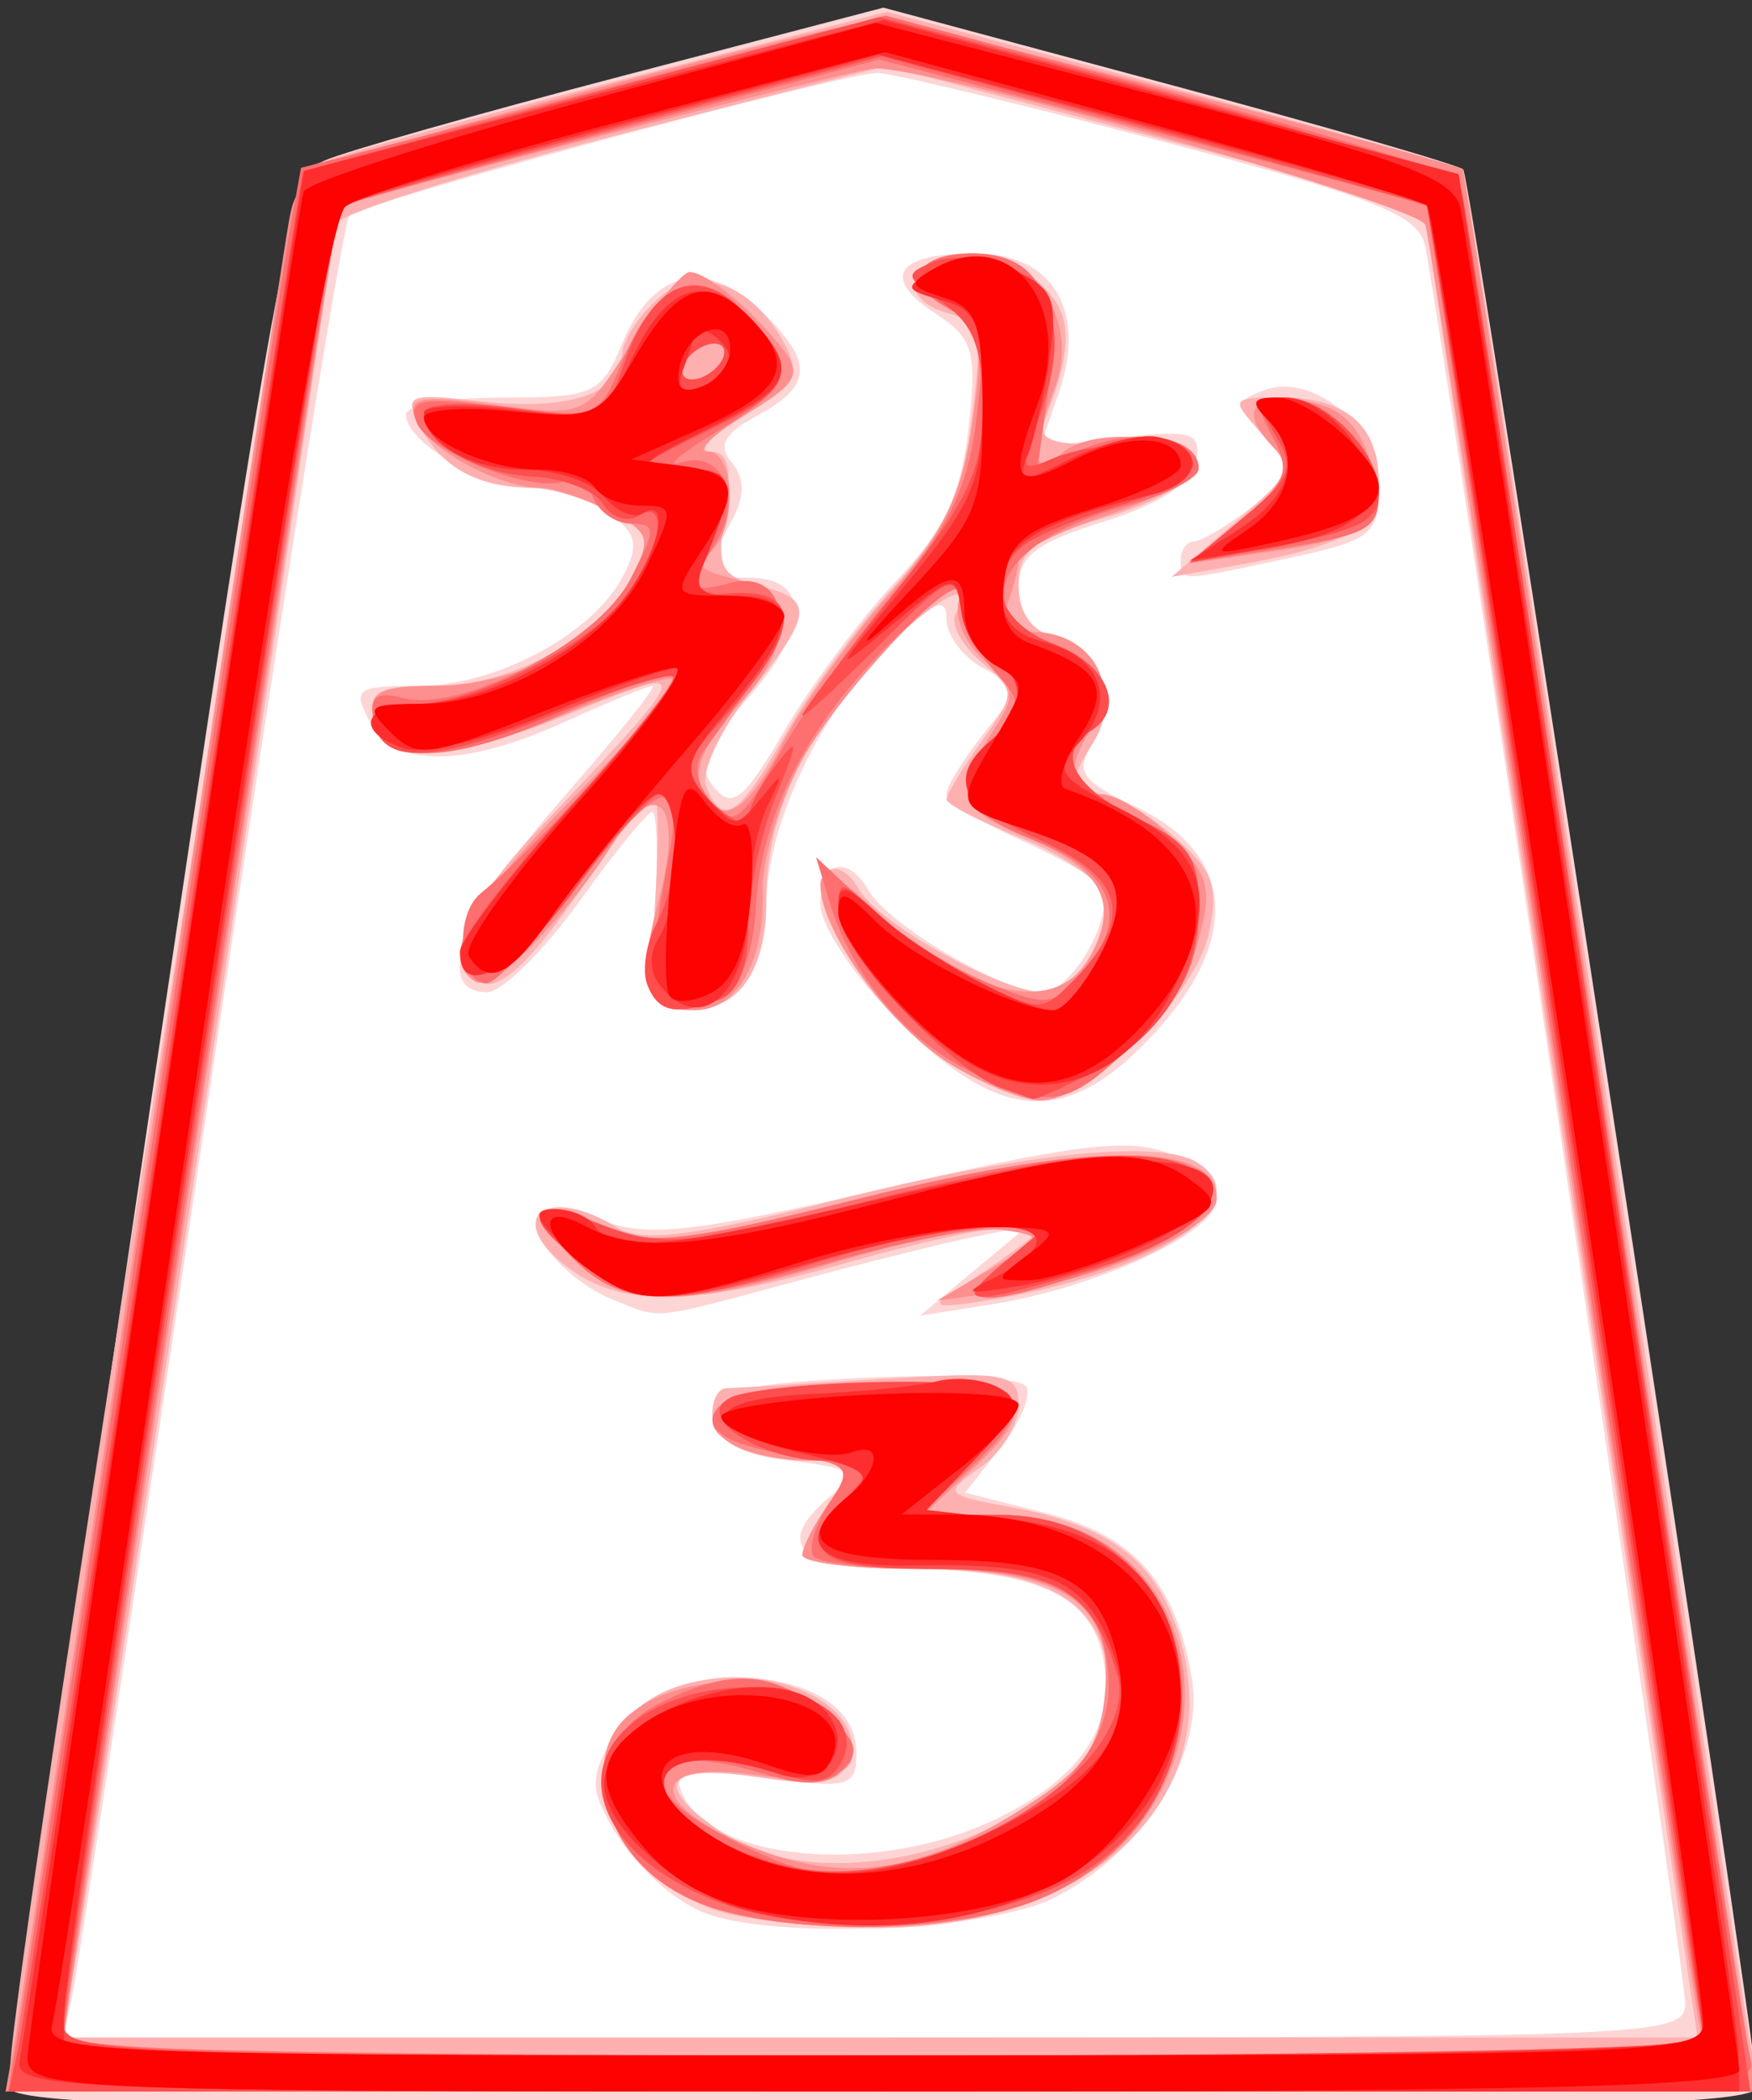 <?xml version="1.0" encoding="UTF-8" standalone="no"?>
<!-- Created with Inkscape (http://www.inkscape.org/) -->

<svg
   xmlns:dc="http://purl.org/dc/elements/1.1/"
   xmlns:cc="http://creativecommons.org/ns#"
   xmlns:rdf="http://www.w3.org/1999/02/22-rdf-syntax-ns#"
   xmlns:svg="http://www.w3.org/2000/svg"
   xmlns="http://www.w3.org/2000/svg"
   xmlns:sodipodi="http://sodipodi.sourceforge.net/DTD/sodipodi-0.dtd"
   xmlns:inkscape="http://www.inkscape.org/namespaces/inkscape"
   width="41.716"
   height="50"
   id="svg3831"
   version="1.1"
   inkscape:version="0.48.3.1 r9886"
   sodipodi:docname="Shogi_ryuma(svg).svg">
  <rect width="100%" height="100%" fill="#333333" stroke="none"/>
  <defs
     id="defs3833" />
  <sodipodi:namedview
     id="base"
     pagecolor="#ffffff"
     bordercolor="#666666"
     borderopacity="1.0"
     inkscape:pageopacity="0.0"
     inkscape:pageshadow="2"
     inkscape:zoom="1.979899"
     inkscape:cx="7.6831261"
     inkscape:cy="47.169438"
     inkscape:document-units="px"
     inkscape:current-layer="layer1"
     showgrid="false"
     inkscape:window-width="968"
     inkscape:window-height="613"
     inkscape:window-x="1053"
     inkscape:window-y="961"
     inkscape:window-maximized="0"
     fit-margin-top="0"
     fit-margin-left="0"
     fit-margin-right="0"
     fit-margin-bottom="0" />
  <g
     inkscape:label="Layer 1"
     inkscape:groupmode="layer"
     id="layer1"
     transform="translate(-407.637,-629.111)">
    <g
       id="g4395"
       transform="matrix(0.429,0,0,0.429,232.893,387.992)">
      <path
         sodipodi:nodetypes="cccccc"
         inkscape:connector-curvature="0"
         id="path3885"
         d="m 425.274,573.045 30.431,-9.218 31.441,8.839 16.415,104.046 -94.07,-0.505 z"
         style="fill:#ffffff;fill-opacity:1;stroke:none" />
      <g
         transform="translate(-220.213,-15.152)"
         id="g3876">
        <path
           inkscape:connector-curvature="0"
           id="path3864"
           d="m 628.037,693.013 c -0.02,-0.688 3.458,-24.819 7.729,-53.626 7.052,-47.566 7.95,-52.458 9.786,-53.276 1.112,-0.495 8.546,-2.607 16.521,-4.693 l 14.5,-3.793 15.86,4.262 c 8.723,2.344 16.068,4.47 16.322,4.724 0.435,0.435 16.257,103.726 16.299,106.401 0.015,0.983 -10.337,1.25 -48.481,1.25 -38.114,0 -48.508,-0.268 -48.536,-1.25 z m 93.036,-4.633 c 0,-1.95 -13.643,-94.073 -14.457,-97.617 -0.378,-1.648 -2.973,-2.662 -14.751,-5.762 -7.861,-2.069 -14.893,-3.757 -15.627,-3.75 -1.98,0.018 -28.56,7.181 -29.303,7.897 -0.351,0.338 -3.845,22.215 -7.764,48.615 -3.919,26.4 -7.353,49.013 -7.631,50.25 l -0.506,2.25 45.019,0 c 43.422,0 45.019,-0.067 45.019,-1.883 z m -54.5,-5.062 c -2.325,-0.952 -4.92,-3.779 -5.838,-6.36 -0.946,-2.662 3.486,-6.694 7.358,-6.694 4.227,0 6.98,1.642 6.98,4.164 0,1.94 -0.375,2.044 -5.099,1.417 -3.956,-0.525 -5.003,-0.385 -4.671,0.621 1.327,4.02 10.813,4.924 17.534,1.67 4.905,-2.374 6.815,-5.43 5.835,-9.334 -0.811,-3.232 -4.025,-4.538 -11.164,-4.538 -5.772,0 -7.063,-1.414 -3.77,-4.128 1.483,-1.222 1.237,-1.427 -2.25,-1.872 -2.976,-0.38 -3.915,-0.948 -3.915,-2.365 0,-1.637 1.002,-1.913 8.189,-2.253 4.504,-0.213 8.435,0.011 8.736,0.498 0.301,0.487 -0.339,2.012 -1.422,3.389 l -1.969,2.503 4.466,1.125 c 4.938,1.243 7.272,3.9 8.126,9.248 0.679,4.256 -2.712,9.625 -7.647,12.104 -3.701,1.859 -15.694,2.356 -19.48,0.806 z m -5.035,-34.006 c -2.553,-1.035 -4.972,-3.875 -4.07,-4.777 0.374,-0.374 2.008,-0.179 3.631,0.433 2.431,0.918 5.197,0.589 15.712,-1.866 10.128,-2.365 13.329,-2.764 15.511,-1.934 1.512,0.576 2.75,1.749 2.75,2.607 0,1.8 -6.604,4.872 -12.486,5.806 l -3.986,0.633 2.986,-2.488 2.986,-2.488 -3,0.607 c -1.65,0.334 -6.179,1.465 -10.064,2.512 -7.909,2.133 -7.223,2.067 -9.971,0.953 z m 15.903,-15.417 c -2.425,-2.425 -4.368,-5.317 -4.368,-6.5 0,-2.41 1.497,-2.827 2.7,-0.753 1.107,1.909 7.42,5.613 9.574,5.617 1.737,0.004 4.197,-4.425 3.281,-5.907 -0.252,-0.408 -2.281,-1.564 -4.507,-2.568 -2.227,-1.004 -4.048,-2.147 -4.048,-2.539 0,-0.392 0.914,-1.876 2.032,-3.296 l 2.032,-2.583 -2.032,-1.087 c -1.117,-0.598 -2.032,-1.831 -2.032,-2.739 0,-1.264 -0.705,-0.976 -3.003,1.225 -3.916,3.752 -6.997,10.221 -6.997,14.691 0,3.904 -1.904,6.175 -4.702,5.607 -1.507,-0.305 -1.746,-1.21 -1.477,-5.583 0.177,-2.87 0.107,-5.218 -0.156,-5.218 -0.263,0 -2.094,2.25 -4.07,5 -1.976,2.75 -4.268,5 -5.094,5 -3.064,0 -1.36,-4.44 4.083,-10.639 3.072,-3.498 5.371,-6.361 5.109,-6.361 -0.261,0 -2.437,0.89 -4.835,1.978 -5.686,2.58 -9.486,2.588 -10.859,0.022 -0.983,-1.836 -0.76,-2 2.715,-2.004 4.279,-0.004 9.595,-2.838 11.3,-6.025 0.94,-1.756 0.818,-2.382 -0.686,-3.522 -1.006,-0.762 -2.966,-1.401 -4.357,-1.418 -2.708,-0.034 -6.973,-2.535 -6.973,-4.088 0,-0.519 2.42,-0.943 5.379,-0.943 5.02,0 5.461,-0.198 6.608,-2.967 1.681,-4.057 4.569,-4.8 7.599,-1.953 3.062,2.877 3.046,4.245 -0.073,5.913 -1.854,0.992 -2.219,1.656 -1.431,2.605 0.743,0.896 0.74,1.867 -0.012,3.272 -1.478,2.762 -1.365,3.13 0.962,3.13 3.392,0 3.403,2.742 0.026,6.587 -2.558,2.914 -2.926,3.867 -1.946,5.048 1.012,1.219 1.644,0.708 3.894,-3.145 1.478,-2.53 4.261,-6.263 6.184,-8.295 2.689,-2.841 3.622,-4.805 4.037,-8.498 0.479,-4.262 0.272,-4.979 -1.835,-6.359 -3.06,-2.005 -2.187,-3.337 2.189,-3.337 4.342,0 6.245,3.192 4.643,7.788 l -1.026,2.944 4.502,-0.507 c 3.975,-0.448 4.46,-0.292 4.147,1.336 -0.231,1.2 -2.011,2.358 -5.101,3.317 -3.783,1.175 -4.746,1.922 -4.746,3.682 0,1.365 0.762,2.407 1.995,2.729 2.598,0.679 3.628,3.485 2.149,5.853 -1.025,1.642 -0.728,2.089 2.373,3.568 5.746,2.74 5.875,7.745 0.343,13.277 -4.454,4.454 -8.044,4.093 -13.492,-1.354 z m 15.632,-25.632 c 0,-0.55 0.338,-1.01 0.75,-1.022 0.412,-0.012 1.863,-0.878 3.224,-1.923 2.381,-1.829 2.407,-1.975 0.707,-3.854 -1.643,-1.816 -1.649,-1.998 -0.083,-2.599 2.72,-1.044 6.402,2.027 6.402,5.339 0,2.667 -0.396,2.979 -5.049,3.977 -6.137,1.316 -5.951,1.314 -5.951,0.083 z"
           style="fill:#fed5d5" />
        <path
           inkscape:connector-curvature="0"
           id="path3862"
           d="m 628.101,692.013 c 0.119,-5.433 15.901,-105.087 16.723,-105.595 0.583,-0.36 8.011,-2.434 16.505,-4.609 l 15.445,-3.954 15.842,4.23 c 8.713,2.326 15.963,4.351 16.112,4.499 0.148,0.148 3.652,22.749 7.786,50.224 4.134,27.475 7.772,51.417 8.084,53.205 l 0.567,3.25 -48.545,0 c -38.184,0 -48.539,-0.267 -48.518,-1.25 z m 90.779,-21 c -1.582,-10.588 -4.999,-33.423 -7.595,-50.746 l -4.718,-31.496 -14.916,-3.953 -14.916,-3.953 -15.33,3.926 c -8.432,2.159 -15.33,4.378 -15.33,4.931 0,1.287 -13.865,94.127 -14.604,97.792 l -0.555,2.75 45.421,0 45.421,0 -2.876,-19.25 z m -51.786,12.134 c -8.752,-3.492 -7.683,-12.948 1.452,-12.852 3.88,0.041 6.986,2.332 6.141,4.532 -0.52,1.355 -1.462,1.536 -5.125,0.987 -5.184,-0.777 -5.896,0.481 -1.793,3.169 6.739,4.416 21.305,-0.968 21.305,-7.875 0,-4.859 -3.047,-6.845 -10.5,-6.845 -3.575,0 -6.5,-0.35 -6.5,-0.777 0,-0.428 0.701,-1.778 1.557,-3 1.483,-2.117 1.44,-2.223 -0.918,-2.223 -3.506,0 -5.638,-0.986 -5.638,-2.607 0,-0.766 0.338,-1.404 0.75,-1.417 0.412,-0.013 4.237,-0.241 8.5,-0.505 7.18,-0.446 7.75,-0.338 7.75,1.467 0,1.072 -0.956,2.618 -2.124,3.436 -2.064,1.446 -2.014,1.508 1.75,2.208 5.64,1.047 8.218,3.123 9.42,7.585 2.375,8.819 -5.22,15.838 -17.045,15.753 -3.575,-0.026 -7.616,-0.492 -8.979,-1.036 z m 13.316,-34.241 c 1.01,-0.628 2.585,-1.691 3.5,-2.361 1.511,-1.106 1.48,-1.221 -0.34,-1.25 -1.102,-0.018 -5.15,0.868 -8.997,1.968 -8.411,2.405 -12.315,2.519 -15.277,0.443 -3.949,-2.766 -1.604,-4.945 2.541,-2.361 1.314,0.819 4.249,0.445 12.068,-1.538 10.279,-2.607 17.952,-3.414 20.062,-2.11 3.506,2.167 -1.736,5.87 -10.586,7.478 -3.74,0.679 -4.4,0.62 -2.971,-0.269 z m -0.439,-12.924 c -3.673,-2.466 -7.85,-9.1 -6.549,-10.401 0.441,-0.441 1.241,-0.014 1.78,0.948 1.077,1.925 7.918,5.735 10.296,5.735 1.848,0 3.928,-3.639 3.185,-5.573 -0.299,-0.779 -2.359,-2.143 -4.577,-3.03 -2.218,-0.888 -4.033,-1.833 -4.033,-2.101 0,-0.268 0.875,-1.716 1.944,-3.217 1.928,-2.707 1.928,-2.744 -0.043,-4.431 -1.093,-0.936 -1.716,-2.139 -1.385,-2.674 1.366,-2.21 -1.34,-0.746 -4.208,2.277 -4.236,4.464 -6.308,8.924 -6.308,13.578 0,4.248 -1.812,6.553 -4.702,5.982 -1.531,-0.302 -1.746,-1.206 -1.45,-6.083 0.191,-3.15 0.153,-5.728 -0.084,-5.728 -0.237,0 -2.147,2.491 -4.243,5.535 -3.794,5.509 -5.707,6.415 -6.367,3.014 -0.206,-1.06 1.433,-3.666 4.036,-6.417 9.001,-9.516 8.989,-9.471 1.841,-6.566 -6.891,2.8 -10.334,2.858 -10.844,0.184 -0.27,-1.419 0.39,-1.751 3.49,-1.757 4.268,-0.007 9.064,-2.706 10.898,-6.133 1.071,-2.002 0.923,-2.408 -1.297,-3.56 -1.379,-0.715 -3.318,-1.3 -4.31,-1.3 -2.902,0 -4.946,-1.091 -6.107,-3.26 -1.028,-1.921 -0.855,-1.999 3.398,-1.52 4.749,0.535 7.742,-0.475 7.742,-2.615 0,-0.712 0.863,-2.076 1.917,-3.03 2.212,-2.002 5.279,-0.946 7.093,2.443 0.899,1.68 0.569,2.268 -2.227,3.973 -1.805,1.101 -2.661,2.003 -1.902,2.005 1.012,0.003 1.233,0.914 0.827,3.415 -0.485,2.991 -0.255,3.486 1.869,4.019 3.113,0.781 3.051,1.505 -0.521,5.999 -1.619,2.037 -2.696,4.349 -2.393,5.138 0.884,2.304 1.816,1.703 4.348,-2.801 1.309,-2.329 4.029,-6.042 6.043,-8.25 2.89,-3.168 3.808,-5.14 4.349,-9.347 0.626,-4.859 0.501,-5.38 -1.4,-5.877 -1.147,-0.3 -1.92,-1.051 -1.717,-1.668 0.621,-1.889 4.763,-1.887 6.852,0.003 1.88,1.701 1.95,3.372 0.32,7.621 -0.427,1.114 0.406,1.413 3.746,1.343 5.982,-0.125 5.714,2.287 -0.455,4.086 -3.929,1.145 -4.75,1.792 -4.75,3.738 0,1.51 0.715,2.54 1.995,2.875 2.589,0.677 3.63,3.482 2.163,5.83 -1.507,2.413 -1.46,2.881 0.286,2.881 0.794,0 2.649,1.037 4.123,2.304 2.248,1.934 2.567,2.811 1.986,5.458 -0.771,3.511 -6.623,9.238 -9.439,9.238 -1,0 -3.346,-1.026 -5.215,-2.281 z m 16.032,-29.718 c 3.358,-2.885 3.391,-2.989 1.595,-4.974 -1.803,-1.993 -1.784,-2.027 1.12,-2.027 3.555,0 5.355,1.588 5.355,4.725 0,2.47 -1.781,3.494 -8,4.6 l -3.5,0.623 3.43,-2.947 z"
           style="fill:#feb0b0" />
        <path
           inkscape:connector-curvature="0"
           id="path3860"
           d="m 628.429,690.013 c 0.318,-1.788 3.75,-24.625 7.626,-50.75 3.876,-26.125 7.288,-48.678 7.583,-50.117 0.501,-2.449 1.52,-2.881 15.911,-6.75 8.457,-2.273 16.055,-4.133 16.886,-4.133 1.26,0 31.821,7.906 32.292,8.354 0.084,0.08 3.584,23.096 7.778,51.146 4.193,28.05 7.845,52.013 8.116,53.25 l 0.491,2.25 -48.63,0 -48.63,0 0.579,-3.25 z m 93.167,-2 c -0.312,-1.788 -3.715,-24.4 -7.562,-50.25 -3.847,-25.85 -7.169,-47.488 -7.383,-48.084 -0.396,-1.105 -27.806,-8.87 -30.626,-8.677 -1.28,0.088 -29.038,7.28 -29.641,7.68 -0.207,0.137 -15.317,100.615 -15.313,101.831 10e-4,0.412 20.497,0.75 45.547,0.75 l 45.545,0 -0.567,-3.25 z m -54.229,-4.857 c -5.339,-1.544 -8.261,-8.016 -4.884,-10.819 2.702,-2.242 7.956,-2.407 10.521,-0.33 3.498,2.833 1.904,4.504 -3.521,3.69 -6.156,-0.923 -6.077,1.764 0.122,4.131 5.193,1.983 9.565,1.185 15.558,-2.84 2.668,-1.792 3.475,-3.077 3.714,-5.912 0.424,-5.038 -2.318,-6.813 -10.527,-6.813 -3.453,0 -6.277,-0.35 -6.277,-0.777 0,-0.428 0.701,-1.778 1.557,-3 1.498,-2.138 1.45,-2.223 -1.25,-2.238 -1.544,-0.008 -3.478,-0.44 -4.298,-0.958 -2.812,-1.778 0.534,-3.175 8.031,-3.353 8.359,-0.199 9.597,0.906 5.391,4.804 l -2.722,2.523 4.13,0 c 12.591,0 14.258,16.543 2.154,21.386 -4.373,1.75 -12.586,1.985 -17.698,0.507 z m -8.295,-36.393 c -2.52,-2.682 -1.618,-3.194 2.4,-1.363 2.024,0.922 4.481,0.639 13.017,-1.5 13.487,-3.38 20.583,-3.454 20.583,-0.215 0,1.655 -6.124,4.439 -11.264,5.121 l -4.236,0.562 3,-1.777 c 2.911,-1.725 2.931,-1.788 0.686,-2.13 -1.273,-0.194 -5.393,0.582 -9.155,1.725 -9.056,2.751 -12.131,2.664 -15.031,-0.422 z m 21.241,-10.495 c -3.342,-2.037 -7.23,-7.38 -7.237,-9.942 -0.003,-0.975 0.881,-0.612 2.746,1.128 5.536,5.163 10.411,6.246 12.292,2.731 1.561,-2.917 0.549,-4.777 -3.528,-6.48 -3.913,-1.635 -4.199,-2.466 -2.006,-5.814 1.377,-2.101 1.339,-2.456 -0.433,-4.059 -1.131,-1.024 -1.698,-2.447 -1.358,-3.413 1.052,-2.99 -6.844,5.249 -8.951,9.339 -1.132,2.197 -2.02,5.316 -1.974,6.931 0.111,3.897 -1.424,6.574 -3.769,6.574 -2.78,0 -3.252,-1.441 -1.996,-6.104 1.416,-5.258 -0.031,-7.101 -2.509,-3.197 -2.7,4.253 -6.722,8.294 -7.672,7.707 -2.03,-1.254 -0.434,-4.268 5.347,-10.101 3.407,-3.437 5.994,-6.448 5.75,-6.69 -0.244,-0.242 -3.077,0.671 -6.294,2.029 -6.469,2.731 -9.956,2.766 -10.463,0.106 -0.268,-1.406 0.379,-1.75 3.289,-1.75 4.683,0 9.105,-2.323 10.883,-5.716 1.322,-2.523 1.254,-2.772 -1.089,-3.987 -1.374,-0.713 -3.101,-1.296 -3.838,-1.296 -2.276,0 -6.293,-2.194 -6.897,-3.767 -0.482,-1.255 0.228,-1.39 4.413,-0.834 4.986,0.661 4.988,0.661 7.532,-3.369 1.399,-2.217 2.876,-4.016 3.282,-3.998 0.972,0.042 3.406,2.045 5.077,4.178 1.178,1.504 0.937,1.956 -2,3.746 -1.837,1.12 -2.777,2.038 -2.089,2.04 1.62,0.005 1.628,4.652 0.01,5.652 -0.837,0.517 -0.433,0.957 1.245,1.353 3.477,0.821 3.664,3.692 0.458,7.038 -1.638,1.71 -2.484,3.462 -2.124,4.401 0.974,2.538 2.496,1.803 4.538,-2.19 1.055,-2.062 3.707,-5.779 5.893,-8.259 3.104,-3.52 4.131,-5.641 4.686,-9.67 0.635,-4.619 0.488,-5.28 -1.401,-6.291 -2.591,-1.387 -1.788,-3.029 1.481,-3.029 3.47,0 5.83,3.906 4.491,7.43 -1.458,3.835 -1.319,5.057 0.413,3.62 1.728,-1.434 6.753,-1.019 7.284,0.603 0.211,0.644 -1.852,1.893 -4.673,2.83 -2.778,0.923 -5.051,2.055 -5.051,2.515 0,0.461 -0.273,1.55 -0.607,2.42 -0.428,1.115 -0.021,1.582 1.378,1.582 3.05,0 4.886,2.72 3.419,5.068 -1.616,2.588 -1.495,3.932 0.356,3.932 0.85,0 2.63,1.085 3.956,2.41 2.088,2.088 2.285,2.857 1.473,5.75 -1.051,3.744 -6.093,8.842 -8.741,8.836 -0.954,-0.002 -3.201,-0.898 -4.993,-1.991 z m -12.741,-39.005 c 0.34,-0.55 0.168,-1 -0.382,-1 -0.55,0 -1.278,0.45 -1.618,1 -0.34,0.55 -0.168,1 0.382,1 0.55,0 1.278,-0.45 1.618,-1 z m 29,8.673 c 2.41,-2.027 2.754,-2.774 1.75,-3.798 -2.002,-2.042 -1.457,-3.031 1.482,-2.691 1.936,0.224 3.012,1.119 3.695,3.072 1.233,3.526 0.265,4.471 -5.426,5.292 l -4.5,0.649 3,-2.523 z"
           style="fill:#fe8f8f" />
        <path
           inkscape:connector-curvature="0"
           id="path3858"
           d="m 628.55,690.013 c 0.312,-1.788 3.717,-24.4 7.567,-50.25 3.85,-25.85 7.254,-48.406 7.566,-50.124 l 0.566,-3.124 16.221,-4.225 16.221,-4.225 15.441,4.149 c 8.492,2.282 15.745,4.464 16.116,4.849 0.371,0.385 4.11,23.65 8.309,51.7 4.199,28.05 7.863,51.788 8.142,52.75 0.479,1.65 -2.279,1.75 -48.104,1.75 l -48.613,0 0.567,-3.25 z m 93.166,-2 c -0.319,-1.788 -3.794,-24.85 -7.722,-51.25 -3.928,-26.4 -7.205,-48.067 -7.282,-48.15 -0.077,-0.082 -6.945,-1.941 -15.263,-4.131 l -15.124,-3.981 -14.876,3.984 c -8.182,2.191 -14.983,4.082 -15.114,4.201 -0.297,0.272 -15.26,99.616 -15.262,101.326 -7.1e-4,0.982 9.788,1.25 45.61,1.25 l 45.611,0 -0.58,-3.25 z m -54.348,-4.857 c -6.407,-1.853 -8.432,-8.736 -3.344,-11.367 3.924,-2.029 6.341,-1.923 9.189,0.403 1.869,1.527 2.106,2.189 1.135,3.175 -0.905,0.921 -2.082,0.983 -4.506,0.24 -6.538,-2.007 -7.82,0.569 -1.809,3.636 4.499,2.295 6.031,2.428 11.259,0.976 5.712,-1.586 9.781,-5.492 9.781,-9.39 0,-4.849 -2.527,-6.566 -9.662,-6.566 -3.303,0 -6.306,-0.302 -6.675,-0.67 -0.369,-0.369 -0.018,-1.665 0.778,-2.881 1.396,-2.131 1.307,-2.234 -2.496,-2.842 -3.854,-0.616 -4.992,-1.842 -2.906,-3.131 0.571,-0.353 4.244,-0.717 8.162,-0.809 8.183,-0.192 9.308,0.852 5.112,4.743 l -2.793,2.59 4.317,0 c 12.396,0 14.071,16.619 2.156,21.386 -4.373,1.75 -12.586,1.985 -17.698,0.507 z m -8.295,-36.393 c -2.52,-2.682 -1.618,-3.194 2.4,-1.363 2.024,0.922 4.481,0.639 13.017,-1.5 10.892,-2.729 17.043,-3.264 19.519,-1.697 2.166,1.371 -0.143,3.603 -5.676,5.488 -6.346,2.162 -8.033,2.033 -5.121,-0.394 l 2.361,-1.967 -2.503,-0.033 c -1.377,-0.018 -5.65,0.867 -9.497,1.967 -9.153,2.618 -11.652,2.531 -14.5,-0.5 z m 22.218,-10.163 c -3.538,-1.744 -6.507,-5.341 -7.706,-9.337 l -0.75,-2.5 2.869,2.697 c 1.578,1.483 4.502,3.379 6.497,4.213 3.346,1.398 3.755,1.376 5.25,-0.276 2.854,-3.154 2.032,-5.752 -2.379,-7.517 -4.367,-1.747 -4.872,-2.995 -2.345,-5.788 1.54,-1.702 1.54,-1.956 0,-3.657 -0.91,-1.006 -1.655,-2.672 -1.655,-3.703 0,-1.496 -0.8,-1.093 -3.967,2 -4.768,4.656 -7.331,9.67 -7.622,14.913 -0.221,3.976 -1.755,5.832 -4.41,5.337 -1.576,-0.294 -1.653,-1.723 -0.436,-8.102 0.973,-5.102 -0.473,-4.593 -5.374,1.89 -2.076,2.747 -4.2,4.994 -4.719,4.994 -1.548,0 -1.798,-3.778 -0.33,-4.984 3.404,-2.796 11.183,-11.525 10.701,-12.008 -0.296,-0.296 -3.078,0.626 -6.183,2.047 -6.129,2.806 -9.955,2.906 -10.457,0.272 -0.234,-1.226 0.204,-1.535 1.641,-1.159 3.222,0.843 10.825,-3.125 12.612,-6.581 1.437,-2.778 1.44,-3.088 0.04,-3.088 -0.856,0 -1.815,-0.672 -2.13,-1.494 -0.315,-0.822 -0.985,-1.24 -1.488,-0.929 -1.435,0.887 -7.634,-1.505 -8.283,-3.197 -0.497,-1.295 0.215,-1.423 4.751,-0.856 5.273,0.659 5.351,0.63 6.633,-2.467 1.894,-4.572 4.258,-5.5 6.886,-2.704 2.919,3.107 2.724,3.897 -1.612,6.534 -2.062,1.254 -2.945,2.025 -1.962,1.713 2.292,-0.727 3.429,2.021 1.87,4.518 -1.573,2.519 -1.475,2.777 0.83,2.174 1.263,-0.33 2.215,0.071 2.61,1.101 0.546,1.424 -0.244,3.021 -4.04,8.162 -0.617,0.836 -0.479,1.834 0.401,2.894 1.195,1.44 1.609,1.147 3.763,-2.666 1.331,-2.356 4.209,-6.414 6.394,-9.017 3.055,-3.639 4.109,-5.869 4.556,-9.647 0.513,-4.329 0.326,-5.051 -1.573,-6.067 -2.596,-1.389 -1.867,-3.053 1.338,-3.053 3.562,0 4.92,2.381 4.23,7.415 l -0.601,4.387 2.82,-1.064 c 2.955,-1.116 6.115,-0.499 6.115,1.193 0,0.546 -1.78,1.472 -3.955,2.058 -7.102,1.912 -9.135,5.785 -4.045,7.706 2.944,1.111 3.974,3.586 2,4.806 -1.96,1.211 -0.947,3.155 2.5,4.799 3.047,1.453 3.5,2.137 3.5,5.285 0,2.779 -0.787,4.403 -3.4,7.016 -3.84,3.84 -4.767,4.012 -9.382,1.737 z m -13.718,-39.337 c 0.34,-0.55 0.168,-1 -0.382,-1 -0.55,0 -1.278,0.45 -1.618,1 -0.34,0.55 -0.168,1 0.382,1 0.55,0 1.278,-0.45 1.618,-1 z m 28.885,8.761 c 2.518,-2.084 2.736,-2.667 1.715,-4.575 -1.011,-1.888 -0.914,-2.187 0.71,-2.187 2.235,0 5.19,3 5.19,5.27 0,2.062 -0.549,2.354 -6,3.19 l -4.5,0.69 2.885,-2.388 z"
           style="fill:#fe6f6f" />
        <path
           inkscape:connector-curvature="0"
           id="path3856"
           d="m 628.532,691.013 c 0.273,-1.238 3.903,-25.184 8.066,-53.214 4.163,-28.03 7.66,-51.017 7.772,-51.082 0.112,-0.065 7.356,-2.02 16.098,-4.345 l 15.895,-4.227 15.958,4.245 c 8.777,2.335 16.121,4.724 16.32,5.309 0.199,0.585 3.892,24.576 8.207,53.313 l 7.845,52.25 -48.329,0 -48.329,0 0.497,-2.25 z m 93.541,-0.65 c 0,-1.256 -15.099,-101.534 -15.32,-101.746 -0.099,-0.095 -6.951,-2.001 -15.228,-4.236 l -15.048,-4.064 -14.91,4.014 c -8.201,2.208 -15.076,4.18 -15.279,4.383 -0.443,0.443 -15.213,98.295 -15.214,100.799 -9.8e-4,1.641 2.832,1.75 45.499,1.75 26.297,0 45.5,-0.38 45.5,-0.9 z m -54.487,-7.554 c -7.411,-2.739 -8.998,-8.61 -3.005,-11.114 5.245,-2.192 11.621,0.123 9.553,3.468 -0.67,1.085 -1.516,1.105 -4.535,0.109 -2.849,-0.94 -3.98,-0.951 -4.869,-0.046 -1.583,1.612 2.328,4.756 7.01,5.634 7.693,1.443 19.364,-5.657 17.789,-10.823 -1.421,-4.66 -3.373,-5.775 -10.112,-5.775 -6.728,0 -7.69,-0.856 -4.69,-4.171 1.568,-1.733 1.499,-1.829 -1.309,-1.829 -3.534,0 -7.256,-2.32 -5.482,-3.416 1.63,-1.007 13.89,-1.354 15.378,-0.435 0.875,0.541 0.392,1.623 -1.696,3.803 l -2.92,3.047 4.264,0 c 11.495,0 14.053,15.439 3.404,20.552 -4.989,2.395 -13.736,2.858 -18.781,0.994 z m -7.931,-35.66 c -3.41,-2.683 -2.712,-3.424 1.716,-1.823 3.01,1.088 4.796,0.909 14.044,-1.408 11.07,-2.774 16.176,-3.245 18.593,-1.716 2.286,1.446 -0.375,3.817 -6.237,5.558 -6.646,1.974 -7.394,1.898 -4.559,-0.464 l 2.361,-1.967 -3.161,-0.033 c -1.738,-0.018 -6.013,0.861 -9.5,1.954 -8.042,2.521 -9.942,2.506 -13.257,-0.101 z m 23.418,-9.586 c -2.784,-1.006 -9,-7.69 -9,-9.677 0,-1.936 0.04,-1.935 2.25,0.086 1.238,1.132 3.771,2.827 5.63,3.767 3.22,1.629 3.464,1.623 5.174,-0.133 3.358,-3.448 2.845,-5.653 -1.804,-7.759 -4.482,-2.031 -5.222,-3.532 -2.75,-5.583 1.893,-1.571 1.929,-3.621 0.078,-4.332 -0.782,-0.3 -1.57,-1.586 -1.75,-2.857 -0.31,-2.186 -0.557,-2.081 -4.578,1.939 -2.337,2.337 -4.25,4.082 -4.25,3.877 0,-0.205 2.25,-3.187 5,-6.627 4.235,-5.298 5,-6.905 5,-10.505 0,-3.288 -0.509,-4.597 -2.25,-5.78 -2.084,-1.416 -2.116,-1.583 -0.436,-2.253 0.998,-0.398 2.91,-0.225 4.25,0.386 2.672,1.218 3.149,4.147 1.418,8.702 -0.902,2.373 -0.816,2.59 0.75,1.899 2.664,-1.176 7.528,-1.093 7.951,0.136 0.205,0.596 -1.552,1.655 -3.905,2.353 -2.353,0.698 -4.84,1.729 -5.528,2.289 -2.174,1.773 -1.368,4.291 1.75,5.468 2.944,1.111 3.974,3.586 2,4.806 -1.96,1.211 -0.947,3.155 2.5,4.799 2.954,1.409 3.5,2.183 3.5,4.963 0,3.975 -2.117,7.231 -6.011,9.244 -1.589,0.822 -3.024,1.459 -3.189,1.415 -0.165,-0.043 -0.975,-0.323 -1.8,-0.621 z m -19.608,-5.722 c -0.3,-0.782 -0.061,-2.327 0.531,-3.434 1.31,-2.447 1.422,-7.144 0.171,-7.144 -0.498,0 -2.523,2.25 -4.498,5 -3.39,4.718 -6.595,6.534 -6.595,3.736 0,-0.695 2.754,-4.316 6.121,-8.046 3.366,-3.73 5.932,-6.971 5.702,-7.201 -0.231,-0.231 -3.235,0.718 -6.677,2.108 -6.483,2.619 -9.182,2.797 -9.896,0.653 -0.262,-0.788 0.553,-1.25 2.207,-1.25 3.454,0 10.008,-3.398 11.977,-6.209 1.806,-2.579 2.092,-5.234 0.454,-4.222 -0.611,0.378 -1.489,0.076 -1.951,-0.671 -0.462,-0.747 -2.214,-1.427 -3.895,-1.511 -3.1,-0.156 -6.042,-1.882 -6.042,-3.544 0,-0.516 2.172,-0.624 5.007,-0.248 4.938,0.655 5.022,0.621 6.105,-2.487 1.591,-4.564 4.092,-5.585 6.75,-2.756 3.016,3.211 2.711,4.147 -2.112,6.486 -4.049,1.964 -4.114,2.063 -1.383,2.111 2.956,0.051 3.07,0.603 1.111,5.375 -0.524,1.276 -0.332,1.767 0.637,1.632 4.812,-0.672 5.128,1.558 0.904,6.37 -2.957,3.368 -2.965,3.411 -1,5.19 1.09,0.986 1.982,1.36 1.982,0.83 0,-0.53 0.673,-1.837 1.495,-2.905 1.327,-1.723 1.327,-1.523 0,1.777 -0.822,2.045 -1.495,5.259 -1.495,7.143 0,2.201 -0.565,3.642 -1.582,4.032 -2.437,0.935 -3.432,0.734 -4.027,-0.815 z m 4.108,-34.578 c 0.34,-0.55 0.168,-1 -0.382,-1 -0.55,0 -1.278,0.45 -1.618,1 -0.34,0.55 -0.168,1 0.382,1 0.55,0 1.278,-0.45 1.618,-1 z m 29,8.647 c 2.651,-2.215 2.853,-2.748 1.742,-4.577 -1.095,-1.801 -1.018,-2.07 0.595,-2.07 2.209,0 5.163,3.01 5.163,5.261 0,1.655 -1.021,2.128 -7,3.241 l -3.5,0.651 3,-2.507 z"
           style="fill:#fe4e4e" />
        <path
           inkscape:connector-curvature="0"
           id="path3854"
           d="m 628.636,691.513 c 0.207,-0.963 3.81,-24.925 8.007,-53.25 4.197,-28.325 7.698,-51.534 7.781,-51.576 0.082,-0.042 7.361,-1.943 16.174,-4.224 l 16.024,-4.148 15.94,4.275 15.94,4.275 7.742,50.949 c 4.258,28.022 7.762,51.961 7.786,53.199 l 0.044,2.25 -47.906,0 c -45.102,0 -47.884,-0.102 -47.531,-1.75 z m 93.435,-1.5 c -0.005,-2.364 -14.945,-101.031 -15.362,-101.448 -0.229,-0.229 -7.167,-2.198 -15.417,-4.374 l -15,-3.958 -14.726,3.965 c -8.099,2.181 -14.966,4.205 -15.259,4.498 -0.597,0.597 -15.184,96.782 -15.214,100.317 l -0.019,2.25 45.5,0 c 35.735,0 45.499,-0.268 45.498,-1.25 z m -52.813,-6.739 c -3.863,-0.914 -8.185,-4.626 -8.185,-7.03 0,-4.05 9.134,-7.246 12.135,-4.246 1.911,1.911 0.217,4.516 -2.38,3.661 -6.366,-2.095 -8.833,0.367 -3.578,3.571 4.493,2.739 9.387,2.553 15.707,-0.596 6.27,-3.124 7.951,-5.939 6.148,-10.292 -1.475,-3.561 -3.697,-4.441 -10.782,-4.269 -5.549,0.134 -6.843,-1.242 -3.654,-3.889 1.394,-1.157 1.047,-1.457 -2.75,-2.372 -5.78,-1.394 -5.434,-2.998 0.703,-3.257 2.723,-0.115 5.855,-0.433 6.96,-0.708 1.105,-0.275 2.672,-0.09 3.482,0.411 1.227,0.758 1.006,1.4 -1.315,3.822 l -2.789,2.911 4.773,0.538 c 6.05,0.682 9.339,4.083 9.339,9.656 0,9.3 -11.32,15.047 -23.815,12.09 z m -9.879,-36.479 c -2.155,-1.896 -2.413,-2.476 -1.115,-2.5 0.93,-0.017 1.969,0.418 2.309,0.968 0.955,1.546 4.079,1.234 16.181,-1.616 11.335,-2.669 18.912,-2.701 18.061,-0.077 -0.503,1.552 -6.294,4.243 -10.742,4.992 -3.035,0.511 -3.201,0.444 -1.25,-0.508 1.238,-0.603 2.25,-1.478 2.25,-1.944 0,-1.425 -5.147,-0.95 -12.5,1.153 -8.909,2.548 -9.802,2.516 -13.194,-0.468 z m 23.125,-9.993 c -3.472,-1.46 -8.431,-6.924 -8.431,-9.29 0,-1.327 0.381,-1.249 2.25,0.46 2.445,2.235 8.032,5.291 9.675,5.291 0.563,0 1.739,-1.382 2.612,-3.072 1.909,-3.692 0.972,-5.275 -4.117,-6.955 -3.662,-1.209 -4.34,-2.965 -1.92,-4.974 1.893,-1.571 1.929,-3.621 0.078,-4.332 -0.782,-0.3 -1.57,-1.543 -1.75,-2.761 -0.323,-2.187 -0.372,-2.179 -3.828,0.689 -3.433,2.848 -3.418,2.805 0.75,-2.235 3.747,-4.53 4.25,-5.73 4.25,-10.133 0,-4.325 -0.301,-5.079 -2.25,-5.627 -2.127,-0.598 -2.148,-0.692 -0.391,-1.727 1.356,-0.799 2.541,-0.784 4.377,0.052 2.202,1.003 2.451,1.613 1.989,4.861 -0.291,2.043 -0.841,4.488 -1.223,5.435 -0.646,1.6 -0.476,1.612 2.402,0.177 1.703,-0.849 3.846,-1.399 4.763,-1.221 2.811,0.545 2.58,2.547 -0.374,3.238 -6.145,1.438 -8.294,2.782 -8.294,5.187 0,1.664 0.715,2.539 2.428,2.969 3.15,0.791 4.045,3.249 2.003,5.505 -1.516,1.675 -1.361,1.918 2.476,3.876 4.59,2.342 5.248,4.915 2.577,10.08 -2.24,4.332 -6.222,6.117 -10.052,4.506 z m -18.251,-4.823 c -0.675,-0.814 -0.726,-1.82 -0.138,-2.75 1.246,-1.97 1.213,-7.966 -0.043,-7.966 -0.551,0 -2.618,2.25 -4.594,5 -3.398,4.73 -6.418,6.501 -6.393,3.75 0.006,-0.688 2.968,-4.513 6.583,-8.5 3.614,-3.987 6.071,-7.25 5.459,-7.25 -0.612,0 -3.833,1.145 -7.157,2.544 -3.416,1.438 -6.881,2.278 -7.97,1.933 -2.794,-0.887 -2.361,-2.476 0.673,-2.476 3.594,0 9.067,-2.759 11.428,-5.762 1.987,-2.527 2.733,-5.826 1.086,-4.808 -0.488,0.301 -1.443,-0.122 -2.122,-0.941 -0.68,-0.819 -2.666,-1.489 -4.413,-1.489 -2.989,0 -5.578,-1.463 -5.578,-3.153 0,-0.414 2.229,-0.489 4.952,-0.166 4.913,0.582 4.966,0.558 6.685,-3.047 1.911,-4.007 4.166,-4.613 6.707,-1.805 2.456,2.714 2.083,3.562 -2.595,5.912 -4.078,2.048 -4.134,2.138 -1.383,2.197 2.946,0.064 3.067,0.63 1.14,5.312 -0.578,1.403 -0.204,1.75 1.887,1.75 3.391,0 3.303,1.747 -0.302,6.038 -2.662,3.168 -2.777,3.61 -1.353,5.203 1.478,1.654 1.625,1.654 2.964,0 1.275,-1.575 1.308,-1.533 0.353,0.444 -0.58,1.201 -1.055,3.699 -1.055,5.55 0,4.769 -2.587,7.174 -4.82,4.482 z m 3.82,-34.764 c 0,-0.459 -0.45,-1.112 -1,-1.452 -0.55,-0.34 -1,-0.403 -1,-0.141 0,0.262 -0.275,1.194 -0.611,2.07 -0.447,1.166 -0.179,1.427 1,0.975 0.886,-0.34 1.611,-0.994 1.611,-1.452 z m 28.25,9.342 c 2.931,-1.873 3.507,-4.137 1.55,-6.094 -0.933,-0.933 -0.716,-1.2 0.977,-1.2 1.232,0 2.905,1.111 3.854,2.56 2.131,3.252 0.668,4.918 -5.131,5.849 l -4,0.642 2.75,-1.757 z"
           style="fill:#fe2e2e" />
        <path
           inkscape:connector-curvature="0"
           id="path3852"
           d="m 629.073,691.36 c 0,-1.923 14.787,-101.812 15.324,-103.519 0.16,-0.507 7.369,-2.822 16.022,-5.146 l 15.732,-4.224 16.003,4.146 c 13.353,3.459 16.076,4.477 16.443,6.146 0.655,2.978 15.475,101.904 15.475,103.3 0,0.916 -11.225,1.2 -47.5,1.2 -46.025,0 -47.5,-0.059 -47.5,-1.903 z m 93,-1.883 c 0,-3.105 -14.745,-100.292 -15.3,-100.848 -0.292,-0.292 -7.185,-2.331 -15.319,-4.533 l -14.789,-4.003 -14.328,3.747 c -7.88,2.061 -14.914,4.236 -15.631,4.834 -0.829,0.691 -3.935,18.935 -8.529,50.087 -3.974,26.95 -7.454,49.788 -7.732,50.75 -0.477,1.649 2.161,1.75 45.561,1.75 43.556,0 46.067,-0.097 46.067,-1.786 z m -51.913,-6.142 c -2.948,-0.501 -5.189,-1.652 -6.75,-3.467 -2.919,-3.393 -2.946,-5.065 -0.114,-7.049 4.053,-2.839 11.742,-1.512 10.469,1.806 -0.494,1.287 -1.143,1.375 -3.658,0.499 -6.061,-2.113 -8.09,0.913 -2.783,4.149 4.214,2.57 10.016,2.523 15.486,-0.125 5.48,-2.653 7.662,-5.796 6.788,-9.776 -0.98,-4.464 -3.059,-5.61 -10.178,-5.61 -6.464,0 -7.854,-1.004 -4.846,-3.5 1.819,-1.509 1.981,-3.116 0.25,-2.473 -1.634,0.606 -7.25,-0.933 -7.25,-1.987 0,-0.449 3.712,-0.995 8.25,-1.213 4.895,-0.235 8.25,-0.005 8.25,0.566 0,0.529 -1.462,2.115 -3.25,3.524 l -3.25,2.561 3.101,0.011 c 7.363,0.026 12.405,4.18 12.395,10.211 -0.005,3.28 -3.427,8.454 -6.715,10.154 -3.69,1.908 -10.7,2.652 -16.194,1.718 z m -9.864,-35.629 c -2.782,-1.949 -3.013,-3.937 -0.288,-2.478 2.913,1.559 6.614,1.242 17.066,-1.465 11.014,-2.852 13.888,-3.038 16.559,-1.071 1.838,1.353 1.701,1.539 -2.559,3.478 -2.475,1.127 -5.374,2.059 -6.441,2.071 -1.922,0.022 -1.922,0.007 0,-1.446 1.808,-1.368 1.656,-1.47 -2.22,-1.5 -2.288,-0.018 -7.013,0.862 -10.5,1.955 -7.676,2.406 -8.771,2.449 -11.617,0.456 z m 17.66,-14.326 c -2.135,-2.135 -3.882,-4.61 -3.882,-5.5 0,-1.34 0.358,-1.259 2.088,0.47 2.026,2.026 7.816,4.912 9.855,4.912 0.554,0 1.721,-1.382 2.595,-3.072 1.909,-3.692 0.972,-5.275 -4.117,-6.955 -3.975,-1.312 -3.956,-1.255 -1.67,-5.137 1.667,-2.83 1.667,-3.018 0,-3.954 -0.963,-0.54 -1.75,-1.86 -1.75,-2.933 0,-2.608 -0.82,-2.462 -4.445,0.79 -1.68,1.507 -1.142,0.703 1.195,-1.788 3.963,-4.223 4.25,-4.909 4.25,-10.173 0,-4.908 -0.282,-5.734 -2.163,-6.331 -1.932,-0.613 -1.983,-0.787 -0.48,-1.628 4.279,-2.394 7.735,2.176 5.698,7.534 -1.637,4.305 -1.297,4.822 2.035,3.099 3.008,-1.555 5.91,-1.388 5.91,0.34 0,0.471 -2.138,1.517 -4.75,2.325 -3.975,1.229 -4.802,1.912 -5.067,4.181 -0.223,1.904 0.225,2.906 1.5,3.361 3.926,1.403 4.471,2.455 2.686,5.179 -0.922,1.407 -1.269,2.7 -0.773,2.874 8.089,2.836 9.5,7.916 3.787,13.629 -3.92,3.92 -7.729,3.547 -12.502,-1.226 z m -13.268,-0.933 c -0.279,-0.451 -0.236,-3.444 0.095,-6.651 0.521,-5.049 0.773,-5.596 1.88,-4.082 0.703,0.961 1.646,1.521 2.095,1.243 0.449,-0.278 0.658,1.486 0.464,3.919 -0.24,3.019 -0.936,4.736 -2.189,5.407 -1.01,0.541 -2.065,0.614 -2.344,0.162 z m -11.127,-2.205 c -0.347,-0.561 2.382,-4.386 6.064,-8.5 3.682,-4.114 6.112,-7.48 5.4,-7.48 -0.712,0 -4.201,1.163 -7.753,2.584 -5.893,2.358 -6.598,2.445 -8.043,1 -1.445,-1.445 -1.293,-1.584 1.744,-1.584 4.664,0 10.533,-3.586 12.451,-7.609 1.545,-3.24 1.531,-3.391 -0.308,-3.391 -1.059,0 -2.203,-0.45 -2.543,-1 -0.34,-0.55 -1.746,-1 -3.125,-1 -2.788,0 -6.375,-1.625 -6.375,-2.888 0,-0.45 2.176,-0.609 4.835,-0.353 4.681,0.45 4.904,0.349 6.966,-3.147 2.402,-4.07 4.088,-4.496 6.641,-1.674 2.163,2.39 1.37,3.797 -3.315,5.881 l -3.628,1.614 2.75,0.35 c 3.168,0.403 3.386,1.317 1.135,4.752 -1.597,2.438 -1.581,2.465 1.5,2.465 1.713,0 3.115,0.513 3.115,1.139 0,0.626 -2.387,3.889 -5.305,7.25 -2.918,3.361 -6.323,7.573 -7.568,9.361 -2.353,3.379 -3.568,3.963 -4.64,2.23 z m 14.513,-33.67 c 0,-1.968 -2.412,-1.097 -2.823,1.02 -0.225,1.16 0.153,1.481 1.25,1.06 0.865,-0.332 1.573,-1.268 1.573,-2.08 z m 28.75,9.986 c 2.473,-1.692 2.911,-4.235 1.05,-6.096 -0.933,-0.933 -0.822,-1.2 0.5,-1.2 1.812,0 5.7,3.371 5.7,4.941 0,1.32 -1.656,2.197 -5.868,3.109 -3.49,0.755 -3.544,0.726 -1.382,-0.754 z"
           style="fill:#fe0101" />
      </g>
    </g>
  </g>
</svg>
